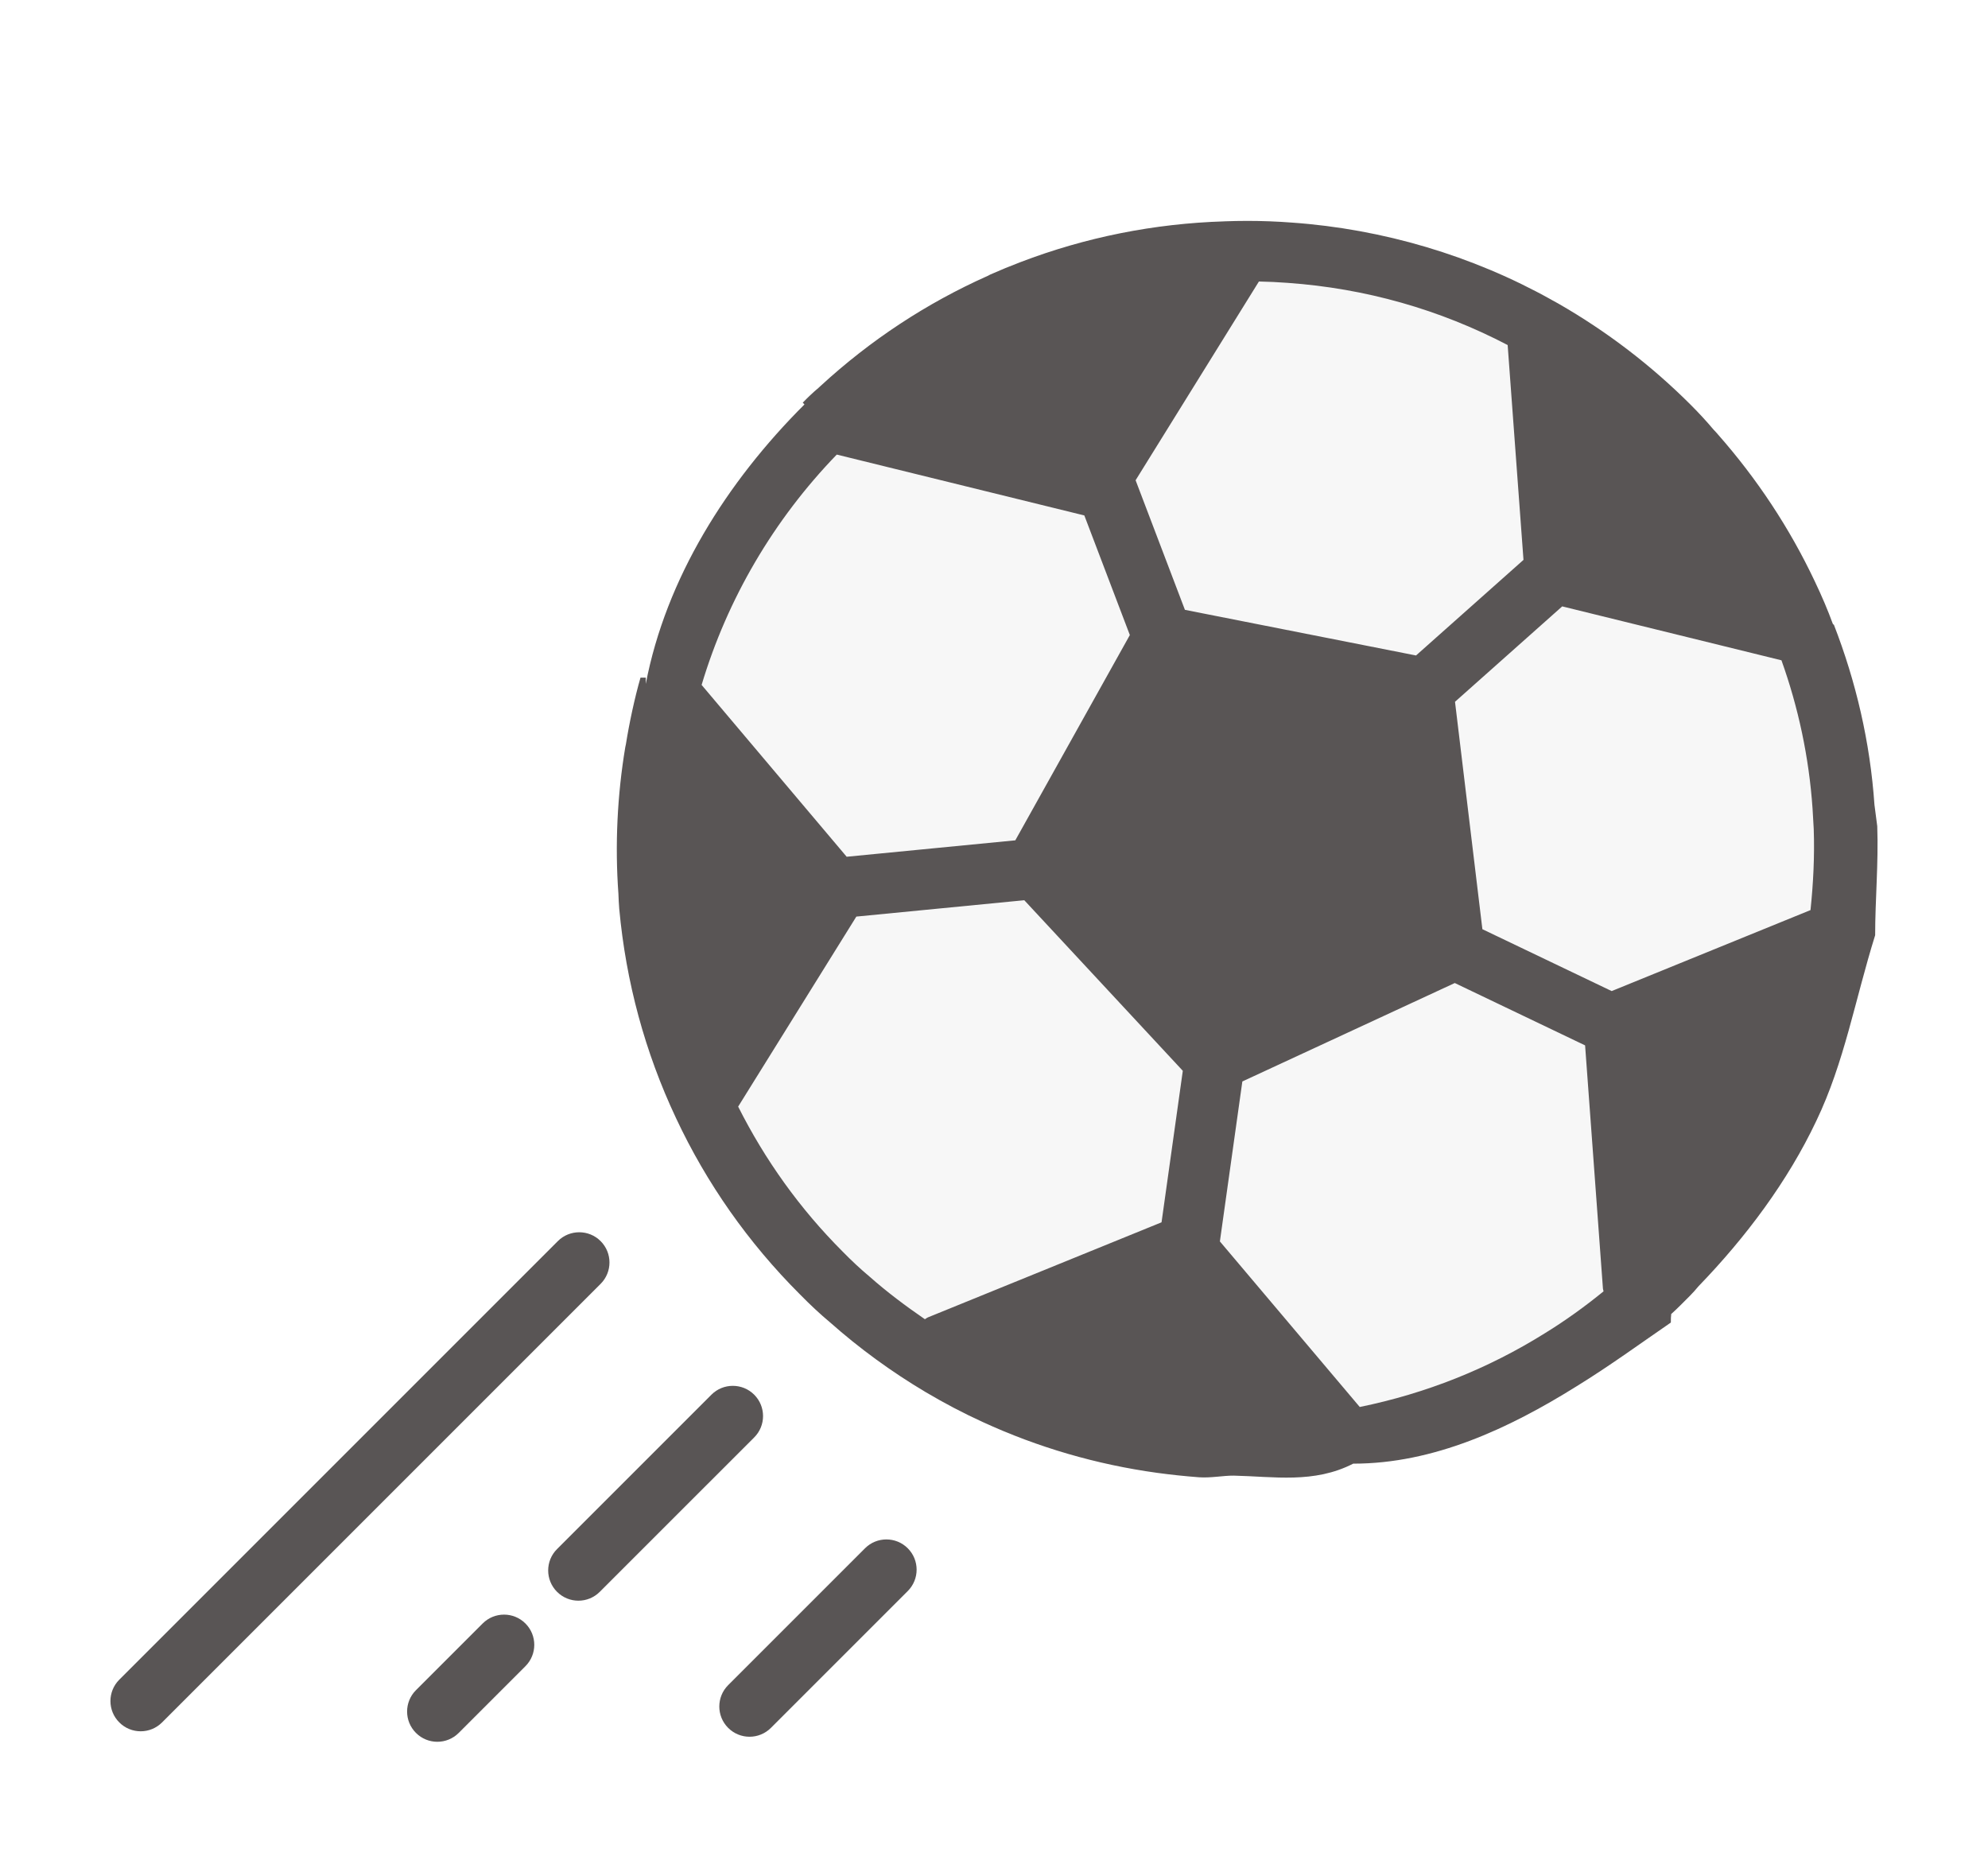 <svg width="144" height="135" viewBox="0 0 144 135" version="1.1" xmlns="http://www.w3.org/2000/svg" xmlns:xlink="http://www.w3.org/1999/xlink">
    <title>Find game icon</title>
    <g id="Canvas" transform="translate(80 -84)">
        <g id="Find game icon" filter="url(#filter0_dd)">
            <g id="Ellipse">
                <use xlink:href="#path0_fill" transform="translate(-34 94)" fill="#F7F7F7"/>
            </g>
            <g id="Group">
                <g id="Vector">
                    <use xlink:href="#path1_fill" transform="matrix(-1 0 0 -1 -13.605 201.797)" fill="#595555"/>
                </g>
                <g id="Vector">
                    <use xlink:href="#path2_fill" transform="matrix(-1 0 0 -1 -24.729 191.942)" fill="#595555"/>
                </g>
                <g id="Vector">
                    <use xlink:href="#path3_fill" transform="matrix(-1 0 0 -1 -41.3 202.162)" fill="#595555"/>
                </g>
                <g id="Vector">
                    <use xlink:href="#path4_fill" transform="matrix(-1 0 0 -1 -35.853 201.402)" fill="#595555"/>
                </g>
                <g id="Vector">
                    <use xlink:href="#path5_fill" transform="matrix(-1 0 0 -1 56 183.028)" fill="#595555"/>
                </g>
            </g>
        </g>
    </g>
    <defs>
        <filter id="filter0_dd" filterUnits="userSpaceOnUse" x="-80" y="84" width="145" height="135" color-interpolation-filters="sRGB">
            <feFlood flood-opacity="0" result="BackgroundImageFix"/>
            <feColorMatrix in="SourceAlpha" type="matrix" values="0 0 0 0 0 0 0 0 0 0 0 0 0 0 0 0 0 0 255 0"/>
            <feOffset dx="0" dy="8"/>
            <feGaussianBlur stdDeviation="4"/>
            <feColorMatrix type="matrix" values="0 0 0 0 0 0 0 0 0 0 0 0 0 0 0 0 0 0 0.25 0"/>
            <feBlend mode="normal" in2="BackgroundImageFix" result="effect1_dropShadow"/>
            <feColorMatrix in="SourceAlpha" type="matrix" values="0 0 0 0 0 0 0 0 0 0 0 0 0 0 0 0 0 0 255 0"/>
            <feOffset dx="0" dy="0"/>
            <feGaussianBlur stdDeviation="4"/>
            <feColorMatrix type="matrix" values="0 0 0 0 0 0 0 0 0 0 0 0 0 0 0 0 0 0 0.12 0"/>
            <feBlend mode="normal" in2="effect1_dropShadow" result="effect2_dropShadow"/>
            <feBlend mode="normal" in="SourceGraphic" in2="effect2_dropShadow" result="shape"/>
        </filter>
        <path id="path0_fill" d="M 88 44C 88 68.3 68.3 88 44 88C 19.7 88 0 68.3 0 44C 0 19.7 19.7 0 44 0C 68.3 0 88 19.7 88 44Z"/>
        <path id="path1_fill" d="M 2.189 14.292C 2.75 14.292 3.31 14.079 3.738 13.651L 13.651 3.738C 14.506 2.884 14.506 1.496 13.651 0.642C 12.795 -0.214 11.41 -0.214 10.554 0.642L 0.642 10.554C -0.214 11.408 -0.214 12.797 0.642 13.651C 1.068 14.079 1.629 14.292 2.189 14.292Z"/>
        <path id="path2_fill" d="M 0.641 14.921C 1.069 15.349 1.63 15.562 2.19 15.562C 2.751 15.562 3.312 15.349 3.739 14.921L 14.922 3.738C 15.778 2.884 15.778 1.497 14.922 0.642C 14.067 -0.214 12.681 -0.214 11.826 0.642L 0.643 11.824C -0.214 12.678 -0.214 14.065 0.641 14.921Z"/>
        <path id="path3_fill" d="M 2.189 9.211C 2.75 9.211 3.31 8.998 3.738 8.57L 8.57 3.738C 9.426 2.884 9.426 1.496 8.57 0.642C 7.715 -0.214 6.329 -0.214 5.474 0.642L 0.642 5.474C -0.214 6.328 -0.214 7.716 0.642 8.57C 1.069 8.997 1.63 9.211 2.189 9.211Z"/>
        <path id="path4_fill" d="M 35.505 0.642C 34.65 -0.214 33.264 -0.214 32.409 0.642L 0.642 32.409C -0.214 33.263 -0.214 34.651 0.642 35.505C 1.069 35.933 1.63 36.146 2.191 36.146C 2.751 36.146 3.312 35.933 3.74 35.505L 35.507 3.738C 36.361 2.883 36.361 1.496 35.505 0.642Z"/>
        <path id="path5_fill" d="M 91.145 41.194C 90.659 35.901 89.277 30.804 87.036 26.048C 87.034 26.045 87.034 26.044 87.033 26.041C 84.817 21.311 81.799 17.016 78.074 13.291C 77.317 12.518 76.586 11.839 75.891 11.258C 73.764 9.372 71.433 7.669 68.958 6.198C 68.955 6.196 68.954 6.195 68.952 6.194C 67.555 5.369 66.205 4.661 64.826 4.031C 60.825 2.19 56.575 0.951 52.191 0.347C 51.184 0.209 50.176 0.103 49.15 0.025C 48.295 -0.036 47.388 0.152 46.629 0.144C 43.735 0.082 40.823 -0.448 37.98 1.012C 37.973 1.012 37.967 1.012 37.96 1.012C 32.179 1.012 26.732 3.532 21.784 6.626C 19.393 8.097 17.101 9.772 14.974 11.232L 14.973 11.232C 14.971 11.232 14.97 11.573 14.968 11.575C 14.964 11.579 14.958 11.753 14.952 11.759C 14.951 11.76 14.951 11.846 14.949 11.846C 14.489 12.259 14.031 12.729 13.588 13.173C 13.383 13.379 13.165 13.623 12.971 13.859C 9.537 17.413 6.514 21.451 4.438 25.835C 2.397 30.085 1.633 34.618 0.174 39.286C 0.174 39.286 0.174 39.288 0.174 39.289C 0.174 41.852 -0.073 44.489 0.022 47.183L 0.225 48.739C 0.537 53.278 1.566 57.664 3.165 61.781C 3.166 61.783 3.194 61.786 3.196 61.791C 3.198 61.8 3.217 61.808 3.22 61.817C 3.223 61.824 3.232 61.833 3.235 61.84C 3.236 61.842 3.241 61.845 3.242 61.846C 3.603 62.833 4.034 63.848 4.558 64.945C 6.372 68.776 8.717 72.333 11.569 75.569C 11.667 75.684 11.767 75.796 11.873 75.902C 12.371 76.495 12.929 77.101 13.529 77.701C 16.38 80.552 19.593 83.013 23.126 85.041C 23.288 85.134 23.45 85.224 23.612 85.308C 23.618 85.311 23.624 85.317 23.63 85.32C 29.335 88.51 35.836 90.441 42.416 90.905C 43.486 90.987 44.572 91.028 45.66 91.028C 46.204 91.028 46.75 91.016 47.293 90.997C 47.299 90.997 47.305 90.996 47.311 90.995C 52.404 90.837 57.378 89.843 62.095 88.037C 62.819 87.761 63.54 87.466 64.264 87.145C 64.335 87.113 64.403 87.078 64.469 87.04C 68.886 85.069 72.949 82.394 76.546 79.088C 76.605 79.039 76.663 78.981 76.72 78.927C 77.12 78.593 77.516 78.213 77.853 77.861L 77.729 77.733C 83.366 72.111 87.764 65.111 89.224 57.488C 89.224 57.487 89.224 57.487 89.224 57.486C 89.224 57.484 89.224 57.947 89.224 57.947L 89.478 57.947L 89.605 57.947C 90.029 56.487 90.427 54.609 90.665 53.109C 90.669 53.082 90.705 52.941 90.707 52.914C 91.287 49.447 91.464 45.814 91.205 42.284C 91.192 41.946 91.176 41.535 91.145 41.194ZM 74.963 16.372C 78.065 19.474 80.588 23.014 82.532 26.873L 73.971 40.637L 61.806 41.822L 50.324 29.467L 51.864 18.493L 68.778 11.61C 68.863 11.576 68.927 11.515 69.006 11.473C 70.397 12.43 71.755 13.443 73.033 14.576C 73.666 15.106 74.292 15.687 74.963 16.372ZM 22.841 63.106L 6.961 59.201C 5.739 55.785 4.965 52.179 4.709 48.465L 4.623 46.981C 4.555 45.003 4.655 43.04 4.857 41.108L 19.259 35.242L 28.624 39.724L 30.607 56.196L 22.841 63.106ZM 24.093 10.461C 28.224 7.878 32.734 6.091 37.506 5.116L 47.638 17.109L 46.011 28.695L 30.624 35.825L 21.184 31.308L 19.891 13.684C 19.887 13.617 19.856 13.559 19.846 13.493C 21.206 12.385 22.624 11.364 24.093 10.461ZM 26.793 82.035L 25.647 66.474L 33.431 59.55L 50.171 62.856L 53.743 72.242L 44.811 86.638C 44.118 86.624 43.424 86.593 42.737 86.54C 37.089 86.14 31.734 84.616 26.793 82.035ZM 75.389 74.102L 57.457 69.693L 54.16 61.03L 62.456 46.161L 74.671 44.971L 85.179 57.417C 83.315 63.651 79.955 69.382 75.389 74.102Z"/>
    </defs>
</svg>
